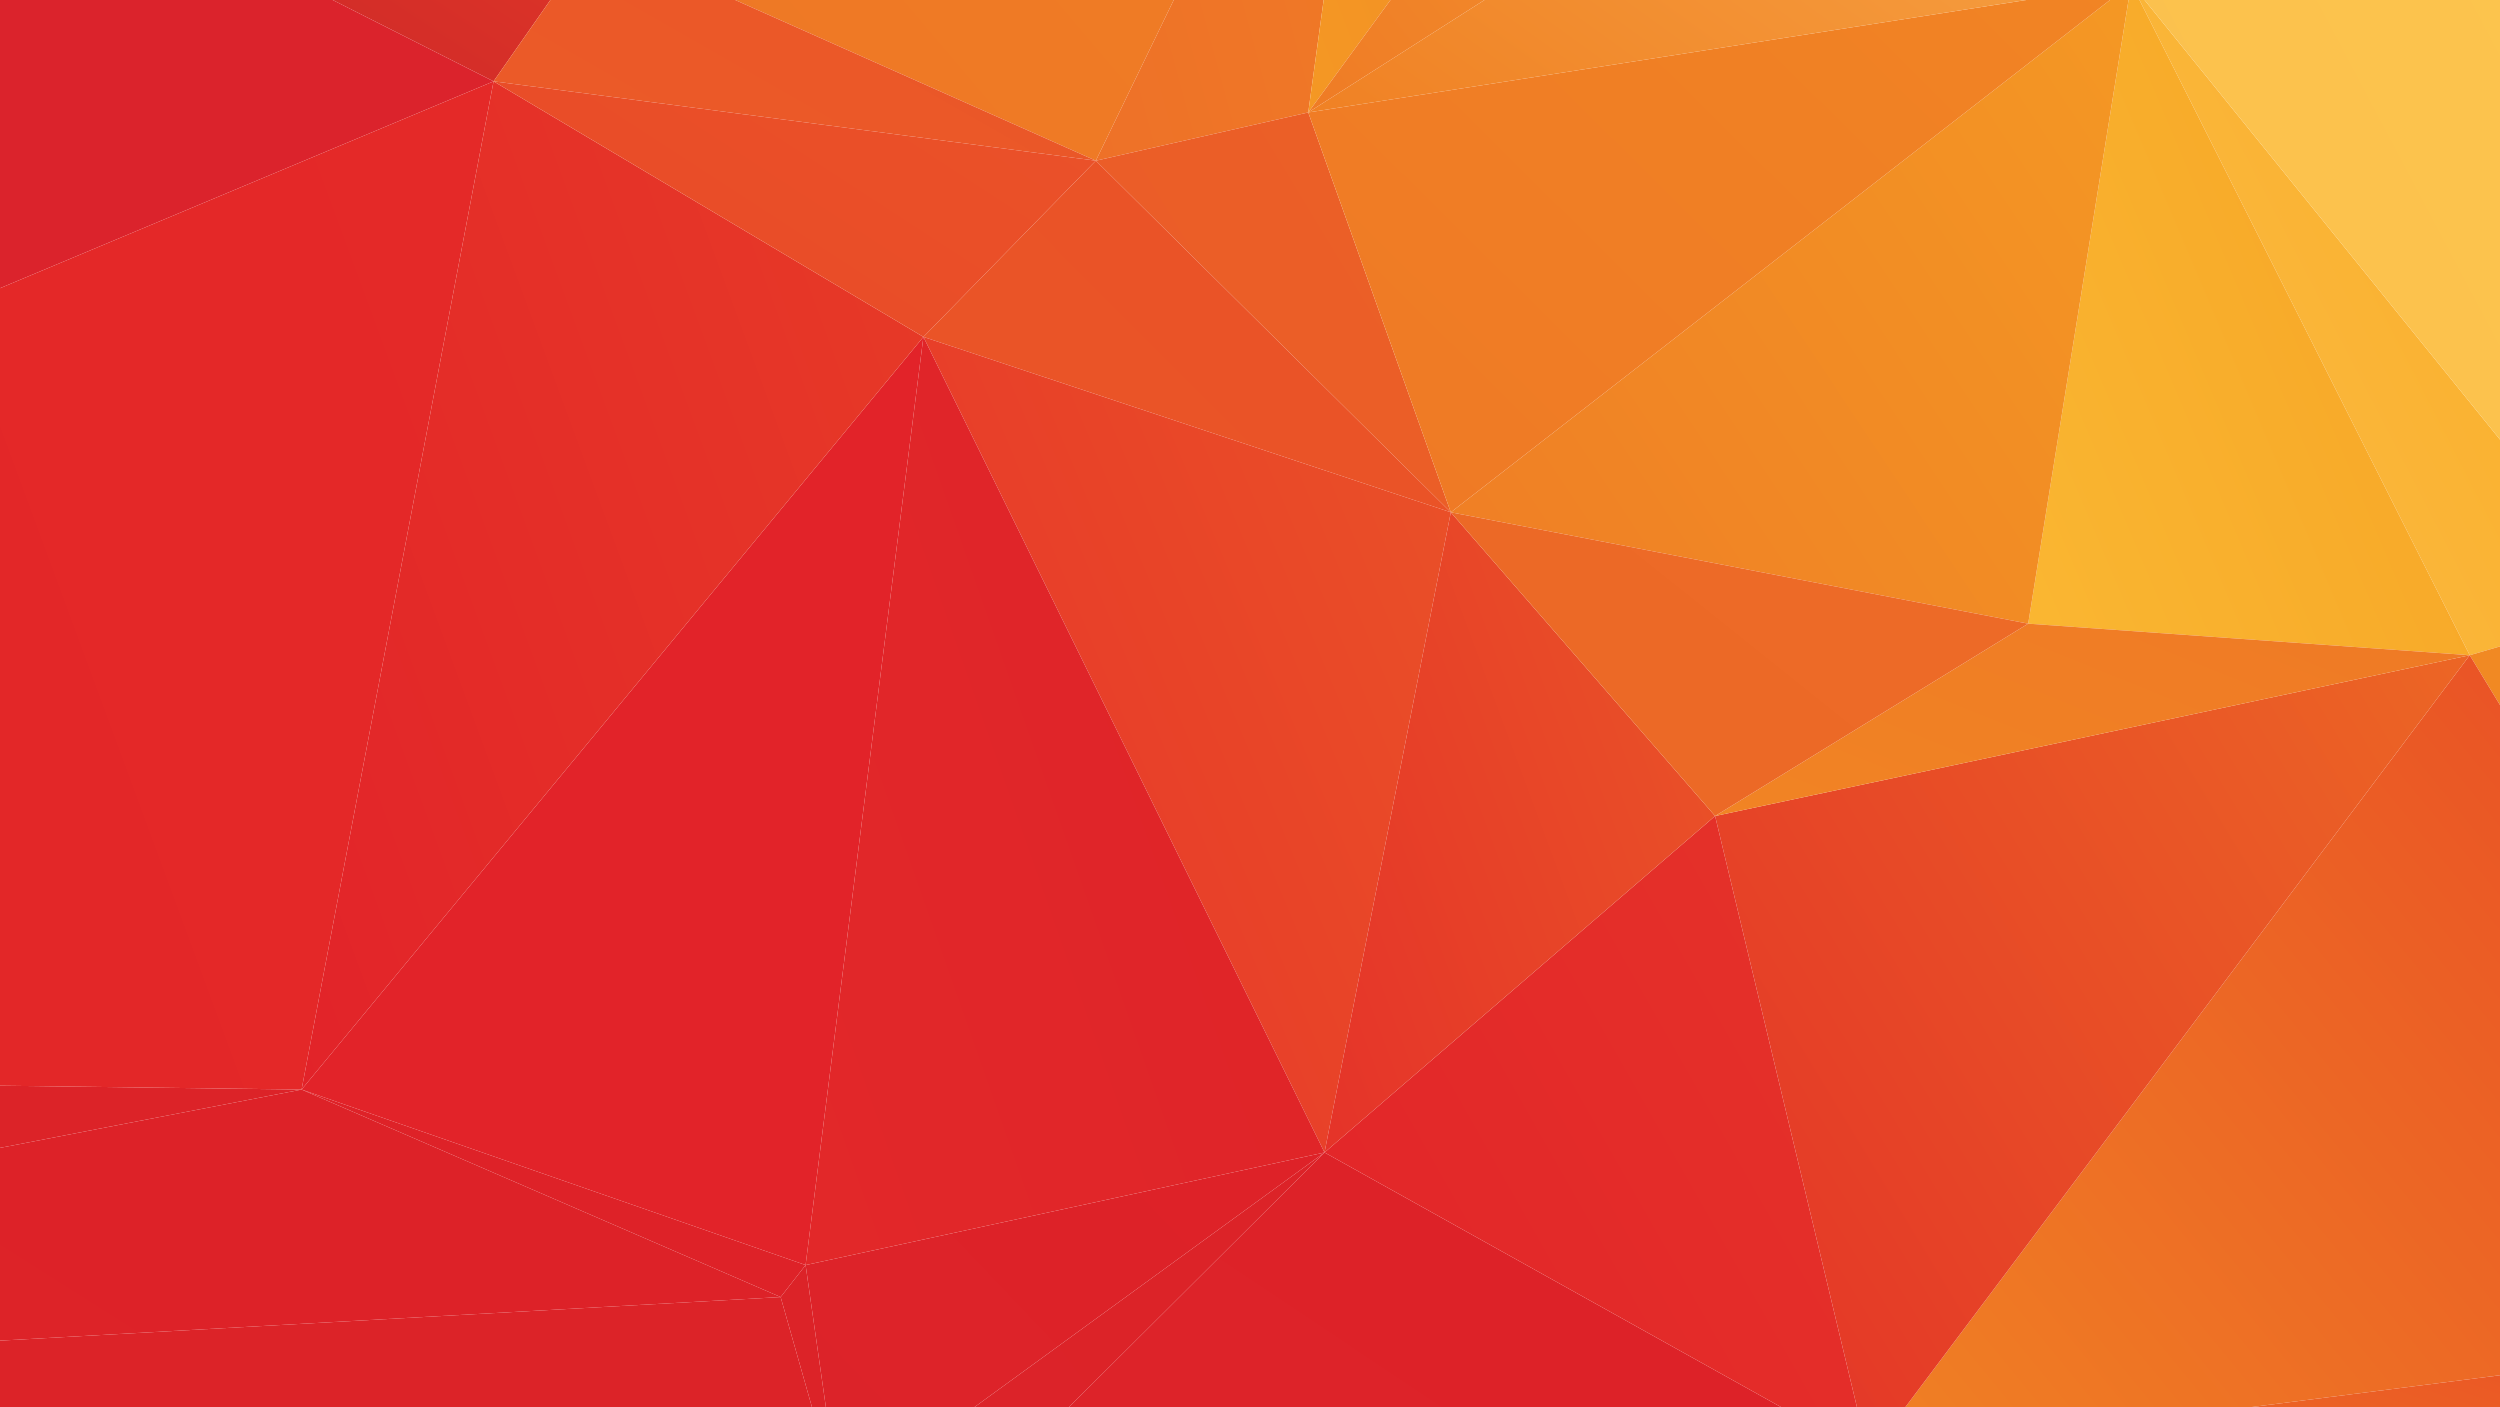 <?xml version="1.0" encoding="utf-8"?>
<!-- Generator: Adobe Illustrator 25.4.1, SVG Export Plug-In . SVG Version: 6.00 Build 0)  -->
<svg version="1.1" id="Capa_1" xmlns="http://www.w3.org/2000/svg" xmlns:xlink="http://www.w3.org/1999/xlink" x="0px" y="0px"
	 viewBox="0 0 2103.79 1184" style="enable-background:new 0 0 2103.79 1184;" xml:space="preserve">
<style type="text/css">
	.st0{fill:url(#SVGID_1_);}
	.st1{fill:url(#SVGID_00000102542952232120000160000009096657458702204594_);}
	.st2{fill:url(#SVGID_00000063635332547107517150000005790419229113814412_);}
	.st3{fill:url(#SVGID_00000067226091539407577620000006124985470777796755_);}
	.st4{fill:url(#SVGID_00000050635155703020178550000009929780020556571525_);}
	.st5{fill:url(#SVGID_00000053536662500275557820000001518347521363743145_);}
	.st6{fill:url(#SVGID_00000114784455251462118380000014019975723654465215_);}
	.st7{fill:url(#SVGID_00000023994437126728500730000006988717407386923965_);}
	.st8{fill:url(#SVGID_00000049903063310259349970000015154399695952992948_);}
	.st9{fill:url(#SVGID_00000143586541238245841130000018443391459850557084_);}
	.st10{fill:url(#SVGID_00000145750274646199771750000003453775445211558332_);}
	.st11{fill:url(#SVGID_00000083787591363883353200000009154358342011692976_);}
	.st12{fill:url(#SVGID_00000036251832048590236690000005218526837536742045_);}
	.st13{fill:url(#SVGID_00000011001278045268889160000009589992010609042337_);}
	.st14{fill:url(#SVGID_00000050661517128010071600000015710801702229662135_);}
	.st15{fill:url(#SVGID_00000046322422120963789530000006834110730719273857_);}
	.st16{fill:url(#SVGID_00000106829083352140059330000014143311971111991691_);}
	.st17{fill:url(#SVGID_00000054259093997986567900000014281168767433879186_);}
	.st18{fill:url(#SVGID_00000003788552232961060200000012091311736280730797_);}
	.st19{fill:url(#SVGID_00000049217923161768397490000001904146007743254451_);}
	.st20{fill:url(#SVGID_00000083071245658513345040000016980912028017020860_);}
	.st21{fill:url(#SVGID_00000167356368431661304940000002520721650963666326_);}
	.st22{fill:#DB232C;}
	.st23{fill:url(#SVGID_00000096049712099204627950000007196575007572812679_);}
	.st24{fill:url(#SVGID_00000116916304360791091030000011427852106642176400_);}
	.st25{fill:url(#SVGID_00000040553668422523882670000010163347454712507285_);}
	.st26{fill:url(#SVGID_00000073700388561076446190000009928056556195335325_);}
	.st27{fill:url(#SVGID_00000160157198484236665460000007413715628919022217_);}
	.st28{fill:url(#SVGID_00000151507848657314832650000003536211141330788752_);}
	.st29{fill:url(#SVGID_00000058557880821397145640000012982504621119002258_);}
	.st30{fill:url(#SVGID_00000106834628182416717560000015196486199677241269_);}
	.st31{fill:url(#SVGID_00000115501470459377269970000015026791965320761254_);}
	.st32{fill:url(#SVGID_00000080918087131303482870000009766756167764155068_);}
	.st33{fill:url(#SVGID_00000169553675688859119800000003185057466885255837_);}
	.st34{fill:url(#SVGID_00000009570225404838143650000001714417661659789952_);}
	.st35{fill:url(#SVGID_00000044885260976312597730000007355097618316677767_);}
	.st36{fill:url(#SVGID_00000024717600103101844490000012565016321948263072_);}
</style>
<g>
	
		<linearGradient id="SVGID_1_" gradientUnits="userSpaceOnUse" x1="95.418" y1="1246.53" x2="136.995" y2="1204.953" gradientTransform="matrix(37.989 0.931 -0.319 12.996 -4150.098 -14734.692)">
		<stop  offset="0" style="stop-color:#DC2328"/>
		<stop  offset="1" style="stop-color:#DC2328"/>
	</linearGradient>
	<polygon class="st0" points="0,1128.16 0,1184 683.25,1184 656.92,1091.5 	"/>
	
		<linearGradient id="SVGID_00000067959197943274708380000002847650332782925721_" gradientUnits="userSpaceOnUse" x1="99.639" y1="1107.614" x2="121.489" y2="1085.764" gradientTransform="matrix(32.99 0.809 -0.907 36.989 -1723.304 -40757.523)">
		<stop  offset="0" style="stop-color:#EE7625"/>
		<stop  offset="1" style="stop-color:#F08124"/>
	</linearGradient>
	<polygon style="fill:url(#SVGID_00000067959197943274708380000002847650332782925721_);" points="987.7,0 618.68,0 922.15,135.22 	
		"/>
	
		<linearGradient id="SVGID_00000022522417207528790420000012899017760988444807_" gradientUnits="userSpaceOnUse" x1="40.67" y1="1109.216" x2="58.309" y2="1091.577" gradientTransform="matrix(22.993 0.564 -1.029 41.987 2001.846 -46053.656)">
		<stop  offset="0" style="stop-color:#FBBB46"/>
		<stop  offset="1" style="stop-color:#F8AA1E"/>
	</linearGradient>
	<polygon style="fill:url(#SVGID_00000022522417207528790420000012899017760988444807_);" points="1800.39,0 2078.29,551.37 
		2103.79,543.95 2103.79,369.92 1804.65,0 	"/>
	
		<linearGradient id="SVGID_00000003785788686861614820000013911618546663515559_" gradientUnits="userSpaceOnUse" x1="-21.806" y1="1118.554" x2="0.741" y2="1096.007" gradientTransform="matrix(18.994 0.466 -1.103 44.986 3507.4 -49224.902)">
		<stop  offset="0" style="stop-color:#F39122"/>
		<stop  offset="1" style="stop-color:#F08224"/>
	</linearGradient>
	<polygon style="fill:url(#SVGID_00000003785788686861614820000013911618546663515559_);" points="2103.79,593.29 2103.79,543.95 
		2078.29,551.37 	"/>
	
		<linearGradient id="SVGID_00000099633790031199827950000010290421603319322791_" gradientUnits="userSpaceOnUse" x1="-156.436" y1="1195.842" x2="-101.629" y2="1141.035" gradientTransform="matrix(18.994 0.466 -0.564 22.993 2812.581 -25402.637)">
		<stop  offset="0" style="stop-color:#DC2328"/>
		<stop  offset="1" style="stop-color:#DC2328"/>
	</linearGradient>
	<polygon style="fill:url(#SVGID_00000099633790031199827950000010290421603319322791_);" points="0,913.63 0,965.95 253.79,916.88 
			"/>
	
		<linearGradient id="SVGID_00000162352647367501086380000001353070956778785927_" gradientUnits="userSpaceOnUse" x1="81.592" y1="1185.093" x2="125.195" y2="1141.49" gradientTransform="matrix(34.989 0.858 -0.514 20.994 -2879.199 -23374.812)">
		<stop  offset="0" style="stop-color:#DC2328"/>
		<stop  offset="1" style="stop-color:#DE2228"/>
	</linearGradient>
	<polygon style="fill:url(#SVGID_00000162352647367501086380000001353070956778785927_);" points="253.79,916.88 0,965.95 
		0,1128.16 656.92,1091.5 	"/>
	
		<linearGradient id="SVGID_00000068636966536218853750000001586068041288420750_" gradientUnits="userSpaceOnUse" x1="-27.163" y1="1112.074" x2="-9.835" y2="1094.746" gradientTransform="matrix(18.994 0.466 -1.029 41.987 3409.475 -46019.383)">
		<stop  offset="0" style="stop-color:#FAB732"/>
		<stop  offset="1" style="stop-color:#F6A123"/>
	</linearGradient>
	<polygon style="fill:url(#SVGID_00000068636966536218853750000001586068041288420750_);" points="2078.29,551.37 1800.39,0 
		1791.21,0 1706.75,524.82 	"/>
	
		<linearGradient id="SVGID_00000157280370121564177460000009974601365735495358_" gradientUnits="userSpaceOnUse" x1="80.133" y1="1114.535" x2="97.442" y2="1097.226" gradientTransform="matrix(27.992 0.686 -0.98 39.988 157.935 -43934.359)">
		<stop  offset="0" style="stop-color:#EF7D25"/>
		<stop  offset="1" style="stop-color:#F49824"/>
	</linearGradient>
	<polygon style="fill:url(#SVGID_00000157280370121564177460000009974601365735495358_);" points="1706.75,524.82 1791.21,0 
		1775.62,0 1220.88,431.12 	"/>
	
		<linearGradient id="SVGID_00000162354100032247642550000014535903691997240235_" gradientUnits="userSpaceOnUse" x1="-56.021" y1="1156.252" x2="-38.492" y2="1138.723" gradientTransform="matrix(19.994 0.49 -0.637 25.992 2581.293 -28648.859)">
		<stop  offset="0" style="stop-color:#DC2329"/>
		<stop  offset="1" style="stop-color:#DC2328"/>
	</linearGradient>
	<polygon style="fill:url(#SVGID_00000162354100032247642550000014535903691997240235_);" points="820.17,1184 899.65,1184 
		1114.6,969.83 	"/>
	
		<linearGradient id="SVGID_00000052804598834618213180000002175793184533293751_" gradientUnits="userSpaceOnUse" x1="-372.638" y1="1106.867" x2="-353.104" y2="1087.333" gradientTransform="matrix(10.997 0.27 -0.907 36.989 6061.193 -40567.113)">
		<stop  offset="0" style="stop-color:#EE7128"/>
		<stop  offset="1" style="stop-color:#F07D25"/>
	</linearGradient>
	<polygon style="fill:url(#SVGID_00000052804598834618213180000002175793184533293751_);" points="1100.91,94.61 1113.88,0 987.7,0 
		922.15,135.22 	"/>
	
		<linearGradient id="SVGID_00000090978640845441166420000007781108991102269101_" gradientUnits="userSpaceOnUse" x1="-149.075" y1="1127.971" x2="-130.166" y2="1109.061" gradientTransform="matrix(15.995 0.392 -0.613 24.992 3977.261 -27597.736)">
		<stop  offset="0" style="stop-color:#EB5B28"/>
		<stop  offset="1" style="stop-color:#EB6027"/>
	</linearGradient>
	<polygon style="fill:url(#SVGID_00000090978640845441166420000007781108991102269101_);" points="1100.91,94.61 922.15,135.22 
		1220.88,431.12 	"/>
	
		<linearGradient id="SVGID_00000144336942793290583520000006238452502764453279_" gradientUnits="userSpaceOnUse" x1="-207.97" y1="1103.703" x2="-190.704" y2="1086.437" gradientTransform="matrix(13.996 0.343 -0.833 33.99 4930.845 -37349.336)">
		<stop  offset="0" style="stop-color:#F49824"/>
		<stop  offset="1" style="stop-color:#F18424"/>
	</linearGradient>
	<polygon style="fill:url(#SVGID_00000144336942793290583520000006238452502764453279_);" points="1170.09,0 1113.88,0 
		1100.91,94.61 	"/>
	
		<linearGradient id="SVGID_00000127017660144740425380000007125086687122330539_" gradientUnits="userSpaceOnUse" x1="127.649" y1="1112.413" x2="144.287" y2="1095.775" gradientTransform="matrix(34.989 0.858 -0.809 32.99 -2505.427 -36422.438)">
		<stop  offset="0" style="stop-color:#EF7925"/>
		<stop  offset="1" style="stop-color:#F18424"/>
	</linearGradient>
	<polygon style="fill:url(#SVGID_00000127017660144740425380000007125086687122330539_);" points="1220.88,431.12 1775.62,0 
		1704.97,0 1100.91,94.61 	"/>
	
		<linearGradient id="SVGID_00000145741452652886864520000009886618180498721966_" gradientUnits="userSpaceOnUse" x1="0.475" y1="1133.204" x2="16.928" y2="1116.751" gradientTransform="matrix(22.993 0.564 -0.539 21.993 1420.33 -24411.156)">
		<stop  offset="0" style="stop-color:#EA5427"/>
		<stop  offset="1" style="stop-color:#EA5327"/>
	</linearGradient>
	<polygon style="fill:url(#SVGID_00000145741452652886864520000009886618180498721966_);" points="1220.88,431.12 922.15,135.22 
		777.06,283.5 	"/>
	
		<linearGradient id="SVGID_00000011721755963442647720000002590625861046691206_" gradientUnits="userSpaceOnUse" x1="-1.702" y1="1113.802" x2="15.797" y2="1096.303" gradientTransform="matrix(22.993 0.564 -1.25 50.985 2188.972 -55768.25)">
		<stop  offset="0" style="stop-color:#E63129"/>
		<stop  offset="1" style="stop-color:#EA5328"/>
	</linearGradient>
	<polygon style="fill:url(#SVGID_00000011721755963442647720000002590625861046691206_);" points="777.06,283.5 1114.6,969.83 
		1220.88,431.12 	"/>
	
		<linearGradient id="SVGID_00000034793648420051494770000007259475722729521040_" gradientUnits="userSpaceOnUse" x1="-53.14" y1="1225.315" x2="-8.583" y2="1180.758" gradientTransform="matrix(21.993 0.539 -0.319 12.996 1507.424 -14608.414)">
		<stop  offset="0" style="stop-color:#DE2228"/>
		<stop  offset="1" style="stop-color:#DE2228"/>
	</linearGradient>
	<polygon style="fill:url(#SVGID_00000034793648420051494770000007259475722729521040_);" points="656.92,1091.5 677.92,1064.56 
		253.79,916.88 	"/>
	
		<linearGradient id="SVGID_00000179617256365108877240000003868222096384076729_" gradientUnits="userSpaceOnUse" x1="10.639" y1="1114.955" x2="28.007" y2="1097.588" gradientTransform="matrix(24.992 0.613 -1.421 57.983 1643.756 -63357.762)">
		<stop  offset="0" style="stop-color:#E22329"/>
		<stop  offset="1" style="stop-color:#E22329"/>
	</linearGradient>
	<polygon style="fill:url(#SVGID_00000179617256365108877240000003868222096384076729_);" points="253.79,916.88 677.92,1064.56 
		777.06,283.5 	"/>
	
		<linearGradient id="SVGID_00000039110269716586237010000009795984167316696204_" gradientUnits="userSpaceOnUse" x1="-2401.371" y1="1204.909" x2="-2381.868" y2="1185.406" gradientTransform="matrix(2.999 0.073 -0.368 14.995 8285.339 -16596.844)">
		<stop  offset="0" style="stop-color:#DC2328"/>
		<stop  offset="1" style="stop-color:#DC2328"/>
	</linearGradient>
	<polygon style="fill:url(#SVGID_00000039110269716586237010000009795984167316696204_);" points="656.92,1091.5 683.25,1184 
		694.97,1184 677.92,1064.56 	"/>
	
		<linearGradient id="SVGID_00000067952256548273690410000016934778707800234135_" gradientUnits="userSpaceOnUse" x1="-22.923" y1="1164.812" x2="-5.218" y2="1147.108" gradientTransform="matrix(21.993 0.539 -0.539 21.993 1767.649 -24340.17)">
		<stop  offset="0" style="stop-color:#DC2329"/>
		<stop  offset="1" style="stop-color:#DE2228"/>
	</linearGradient>
	<polygon style="fill:url(#SVGID_00000067952256548273690410000016934778707800234135_);" points="677.92,1064.56 694.97,1184 
		820.17,1184 1114.6,969.83 	"/>
	
		<linearGradient id="SVGID_00000168078310153170772720000016630687969940762010_" gradientUnits="userSpaceOnUse" x1="-19.201" y1="1112.817" x2="-0.232" y2="1093.848" gradientTransform="matrix(21.993 0.539 -1.421 57.983 2723.262 -63331.254)">
		<stop  offset="0" style="stop-color:#E22829"/>
		<stop  offset="1" style="stop-color:#DE2228"/>
	</linearGradient>
	<polygon style="fill:url(#SVGID_00000168078310153170772720000016630687969940762010_);" points="677.92,1064.56 1114.6,969.83 
		777.06,283.5 	"/>
	
		<linearGradient id="SVGID_00000095310346783454211700000000686030118431632041_" gradientUnits="userSpaceOnUse" x1="36.398" y1="1111.875" x2="56.348" y2="1091.925" gradientTransform="matrix(22.993 0.564 -1.005 40.988 1976.133 -44973.766)">
		<stop  offset="0" style="stop-color:#FBBE4F"/>
		<stop  offset="1" style="stop-color:#FCC54C"/>
	</linearGradient>
	<polygon style="fill:url(#SVGID_00000095310346783454211700000000686030118431632041_);" points="2103.79,369.92 2103.79,0 
		1804.65,0 	"/>
	
		<linearGradient id="SVGID_00000057851326030251304350000012021891675468915379_" gradientUnits="userSpaceOnUse" x1="49.981" y1="1128.09" x2="68.208" y2="1109.862" gradientTransform="matrix(28.991 0.711 -0.441 17.995 -844.357 -20159.547)">
		<stop  offset="0" style="stop-color:#C52228"/>
		<stop  offset="1" style="stop-color:#E73C28"/>
	</linearGradient>
	<polygon style="fill:url(#SVGID_00000057851326030251304350000012021891675468915379_);" points="463.17,0 279.96,0 415.34,68.45 	
		"/>
	<polygon class="st22" points="279.96,0 0,0 0,242.52 415.34,68.45 	"/>
	
		<linearGradient id="SVGID_00000068671524649312150570000015084940378341500581_" gradientUnits="userSpaceOnUse" x1="-29.736" y1="1133.783" x2="12.39" y2="1091.657" gradientTransform="matrix(24.992 0.613 -1.544 62.981 1757.854 -68781.688)">
		<stop  offset="0" style="stop-color:#E22329"/>
		<stop  offset="1" style="stop-color:#E42928"/>
	</linearGradient>
	<polygon style="fill:url(#SVGID_00000068671524649312150570000015084940378341500581_);" points="415.34,68.45 0,242.52 0,913.63 
		253.79,916.88 	"/>
	
		<linearGradient id="SVGID_00000134962916365852735910000010411742458320609668_" gradientUnits="userSpaceOnUse" x1="8.241" y1="1107.23" x2="25.742" y2="1089.729" gradientTransform="matrix(24.992 0.613 -1.544 62.981 1769.827 -68788.594)">
		<stop  offset="0" style="stop-color:#E22329"/>
		<stop  offset="1" style="stop-color:#E73C27"/>
	</linearGradient>
	<polygon style="fill:url(#SVGID_00000134962916365852735910000010411742458320609668_);" points="415.34,68.45 253.79,916.88 
		777.06,283.5 	"/>
	
		<linearGradient id="SVGID_00000157995799878429855440000001710613540296207293_" gradientUnits="userSpaceOnUse" x1="26.993" y1="1141.339" x2="48.911" y2="1119.421" gradientTransform="matrix(25.992 0.637 -0.343 13.996 131.918 -15796.305)">
		<stop  offset="0" style="stop-color:#EB5C28"/>
		<stop  offset="1" style="stop-color:#EA5328"/>
	</linearGradient>
	<polygon style="fill:url(#SVGID_00000157995799878429855440000001710613540296207293_);" points="922.15,135.22 618.68,0 463.17,0 
		415.34,68.45 	"/>
	
		<linearGradient id="SVGID_00000168838039773377197300000004515417543044322983_" gradientUnits="userSpaceOnUse" x1="26.407" y1="1138.398" x2="43.291" y2="1121.513" gradientTransform="matrix(25.992 0.637 -0.392 15.995 185.093 -17950.203)">
		<stop  offset="0" style="stop-color:#E94A27"/>
		<stop  offset="1" style="stop-color:#EA5229"/>
	</linearGradient>
	<polygon style="fill:url(#SVGID_00000168838039773377197300000004515417543044322983_);" points="922.15,135.22 415.34,68.45 
		777.06,283.5 	"/>
	
		<linearGradient id="SVGID_00000153693335311566452660000000677804137912353215_" gradientUnits="userSpaceOnUse" x1="183.442" y1="1120.061" x2="199.548" y2="1103.955" gradientTransform="matrix(42.987 1.054 -1.225 49.985 -4853.72 -54847.672)">
		<stop  offset="0" style="stop-color:#F08124"/>
		<stop  offset="1" style="stop-color:#E84826"/>
	</linearGradient>
	<polygon style="fill:url(#SVGID_00000153693335311566452660000000677804137912353215_);" points="1603.47,1184 1895.01,1184 
		2103.79,1157.29 2103.79,593.29 2078.29,551.37 	"/>
	
		<linearGradient id="SVGID_00000052795429181881802460000014442093229371323318_" gradientUnits="userSpaceOnUse" x1="180.439" y1="1213.837" x2="198.856" y2="1195.42" gradientTransform="matrix(42.987 1.054 -0.343 13.996 -5806.262 -15855.624)">
		<stop  offset="0" style="stop-color:#F08124"/>
		<stop  offset="1" style="stop-color:#E84826"/>
	</linearGradient>
	<polygon style="fill:url(#SVGID_00000052795429181881802460000014442093229371323318_);" points="2103.79,1184 2103.79,1157.29 
		1895.01,1184 	"/>
	
		<linearGradient id="SVGID_00000021113091027880572820000008230044455864540071_" gradientUnits="userSpaceOnUse" x1="155.366" y1="1156.142" x2="172.909" y2="1138.599" gradientTransform="matrix(40.988 1.005 -0.637 25.992 -4824.111 -28830.121)">
		<stop  offset="0" style="stop-color:#DC2329"/>
		<stop  offset="1" style="stop-color:#DE2228"/>
	</linearGradient>
	<polygon style="fill:url(#SVGID_00000021113091027880572820000008230044455864540071_);" points="899.65,1184 1498.61,1184 
		1114.6,969.83 	"/>
	
		<linearGradient id="SVGID_00000167355211053160819500000012070638486696843908_" gradientUnits="userSpaceOnUse" x1="131.71" y1="1115.47" x2="151.772" y2="1095.408" gradientTransform="matrix(34.989 0.858 -0.588 23.993 -2742.946 -26703.17)">
		<stop  offset="0" style="stop-color:#F08124"/>
		<stop  offset="1" style="stop-color:#F8AF50"/>
	</linearGradient>
	<polygon style="fill:url(#SVGID_00000167355211053160819500000012070638486696843908_);" points="1704.97,0 1249.2,0 
		1100.91,94.61 	"/>
	
		<linearGradient id="SVGID_00000118394440631373685190000006128469384300447890_" gradientUnits="userSpaceOnUse" x1="39.342" y1="1106.993" x2="56.657" y2="1089.677" gradientTransform="matrix(24.992 0.613 -0.735 29.991 943.766 -33113.77)">
		<stop  offset="0" style="stop-color:#EF7B25"/>
		<stop  offset="1" style="stop-color:#F6A435"/>
	</linearGradient>
	<polygon style="fill:url(#SVGID_00000118394440631373685190000006128469384300447890_);" points="1249.2,0 1170.09,0 
		1100.91,94.61 	"/>
	
		<linearGradient id="SVGID_00000089551081937866835350000007660870777669285304_" gradientUnits="userSpaceOnUse" x1="116.876" y1="1116.664" x2="133.644" y2="1099.896" gradientTransform="matrix(31.99 0.784 -1.225 49.985 -978.013 -54743.867)">
		<stop  offset="0" style="stop-color:#E33228"/>
		<stop  offset="1" style="stop-color:#EC6625"/>
	</linearGradient>
	<polygon style="fill:url(#SVGID_00000089551081937866835350000007660870777669285304_);" points="1443.28,686.67 1562.62,1184 
		1603.47,1184 2078.29,551.37 	"/>
	
		<linearGradient id="SVGID_00000018220080855815220370000003749885910307137434_" gradientUnits="userSpaceOnUse" x1="118.413" y1="1186.887" x2="136.033" y2="1169.266" gradientTransform="matrix(31.99 0.784 -0.294 11.996 -1985.836 -13640.638)">
		<stop  offset="0" style="stop-color:#F18424"/>
		<stop  offset="1" style="stop-color:#EF7925"/>
	</linearGradient>
	<polygon style="fill:url(#SVGID_00000018220080855815220370000003749885910307137434_);" points="1443.28,686.67 2078.29,551.37 
		1706.75,524.82 	"/>
	
		<linearGradient id="SVGID_00000061440701149254373880000015432698560319043501_" gradientUnits="userSpaceOnUse" x1="28.929" y1="1130.493" x2="46.283" y2="1113.139" gradientTransform="matrix(23.993 0.588 -0.98 39.988 1563.567 -43847.969)">
		<stop  offset="0" style="stop-color:#E22329"/>
		<stop  offset="1" style="stop-color:#E53329"/>
	</linearGradient>
	<polygon style="fill:url(#SVGID_00000061440701149254373880000015432698560319043501_);" points="1114.6,969.83 1498.61,1184 
		1562.62,1184 1443.28,686.67 	"/>
	
		<linearGradient id="SVGID_00000145043334918244611860000001201324493626425252_" gradientUnits="userSpaceOnUse" x1="-134.579" y1="1122.135" x2="-116.624" y2="1104.18" gradientTransform="matrix(15.995 0.392 -0.98 39.988 4386.293 -43797.68)">
		<stop  offset="0" style="stop-color:#E53329"/>
		<stop  offset="1" style="stop-color:#EA5827"/>
	</linearGradient>
	<polygon style="fill:url(#SVGID_00000145043334918244611860000001201324493626425252_);" points="1114.6,969.83 1443.28,686.67 
		1220.88,431.12 	"/>
	
		<linearGradient id="SVGID_00000130617868473299722980000016120877039778459047_" gradientUnits="userSpaceOnUse" x1="43.602" y1="1147.318" x2="60.303" y2="1130.617" gradientTransform="matrix(24.992 0.613 -0.466 18.994 658.072 -21160.516)">
		<stop  offset="0" style="stop-color:#EC6825"/>
		<stop  offset="1" style="stop-color:#ED6B28"/>
	</linearGradient>
	<polygon style="fill:url(#SVGID_00000130617868473299722980000016120877039778459047_);" points="1220.88,431.12 1443.28,686.67 
		1706.75,524.82 	"/>
</g>
</svg>
